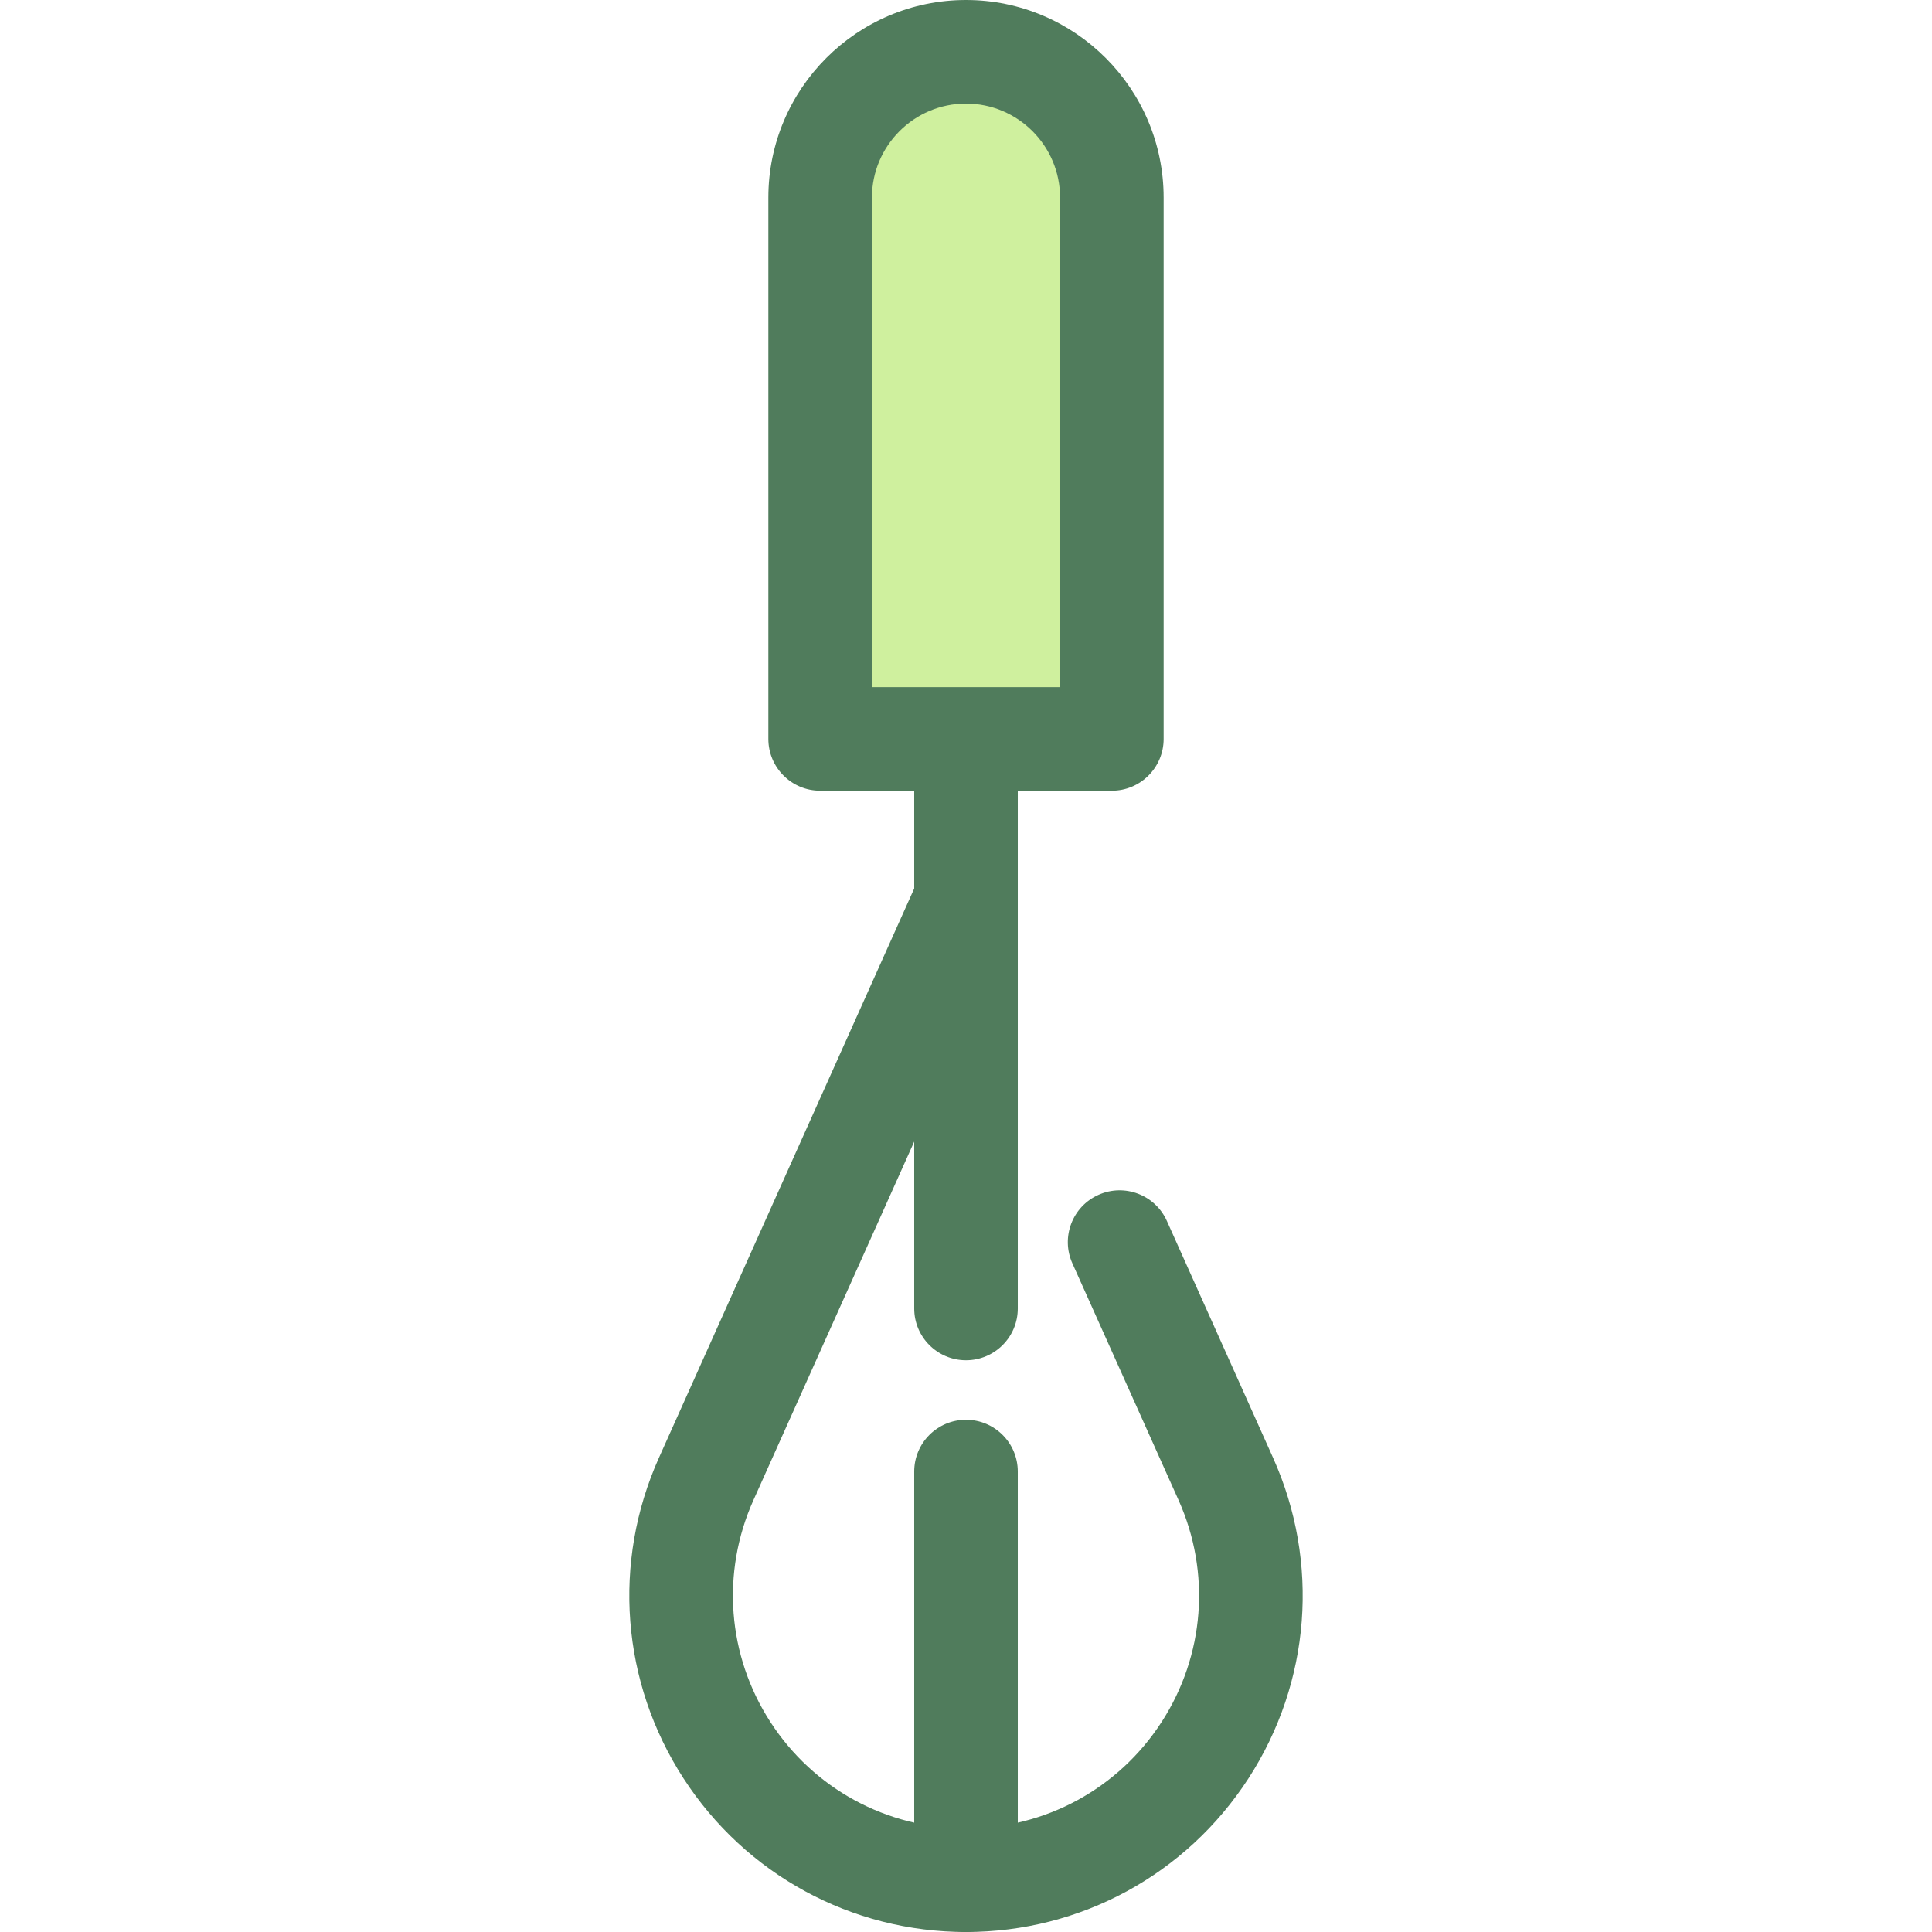 <?xml version="1.0" encoding="iso-8859-1"?>
<!-- Generator: Adobe Illustrator 19.0.0, SVG Export Plug-In . SVG Version: 6.00 Build 0)  -->
<svg version="1.1" id="Layer_1" xmlns="http://www.w3.org/2000/svg" xmlns:xlink="http://www.w3.org/1999/xlink" x="0px" y="0px"
	 viewBox="0 0 512 512" style="enable-background:new 0 0 512 512;" xml:space="preserve">
<path style="fill:#CFF09E;" d="M294.655,52.377c0-21.348-17.307-38.653-38.655-38.653l0,0c-21.348,0-38.655,17.307-38.655,38.655
	v143.444h77.308V52.377H294.655z"/>
<g>
	<path style="fill:#507C5C;" d="M256,512c-7.579,0-13.723-6.145-13.723-13.723V389.977c0-7.578,6.144-13.723,13.723-13.723
		c7.579,0,13.723,6.145,13.723,13.723v108.299C269.723,505.855,263.579,512,256,512z"/>
	<path style="fill:#507C5C;" d="M337.377,386.323l-28.145-62.763c-3.101-6.917-11.222-10.01-18.137-6.907
		s-10.007,11.223-6.907,18.138l28.145,62.763c8.603,19.184,6.917,41.17-4.509,58.817c-11.427,17.647-30.799,28.182-51.824,28.182
		s-40.398-10.535-51.824-28.182s-13.113-39.634-4.509-58.817l42.61-95.018v44.225c0,7.578,6.144,13.723,13.723,13.723
		c7.579,0,13.723-6.145,13.723-13.723V238.7c0,0,0-0.01,0-0.014v-29.14h24.931c7.579,0,13.723-6.145,13.723-13.723V52.377
		C308.377,23.496,284.881,0,256,0s-52.378,23.496-52.378,52.377V195.82c0,7.578,6.144,13.723,13.723,13.723h24.931v25.914
		l-67.654,150.865c-12.427,27.71-9.992,59.473,6.514,84.966S225.63,512,256,512s58.356-15.219,74.862-40.712
		C347.369,445.796,349.803,414.033,337.377,386.323z M231.069,52.377c0-13.747,11.183-24.93,24.931-24.93
		c13.748,0,24.931,11.183,24.931,24.93v129.72H231.07V52.377H231.069z"/>
</g>
<g>
</g>
<g>
</g>
<g>
</g>
<g>
</g>
<g>
</g>
<g>
</g>
<g>
</g>
<g>
</g>
<g>
</g>
<g>
</g>
<g>
</g>
<g>
</g>
<g>
</g>
<g>
</g>
<g>
</g>
</svg>
